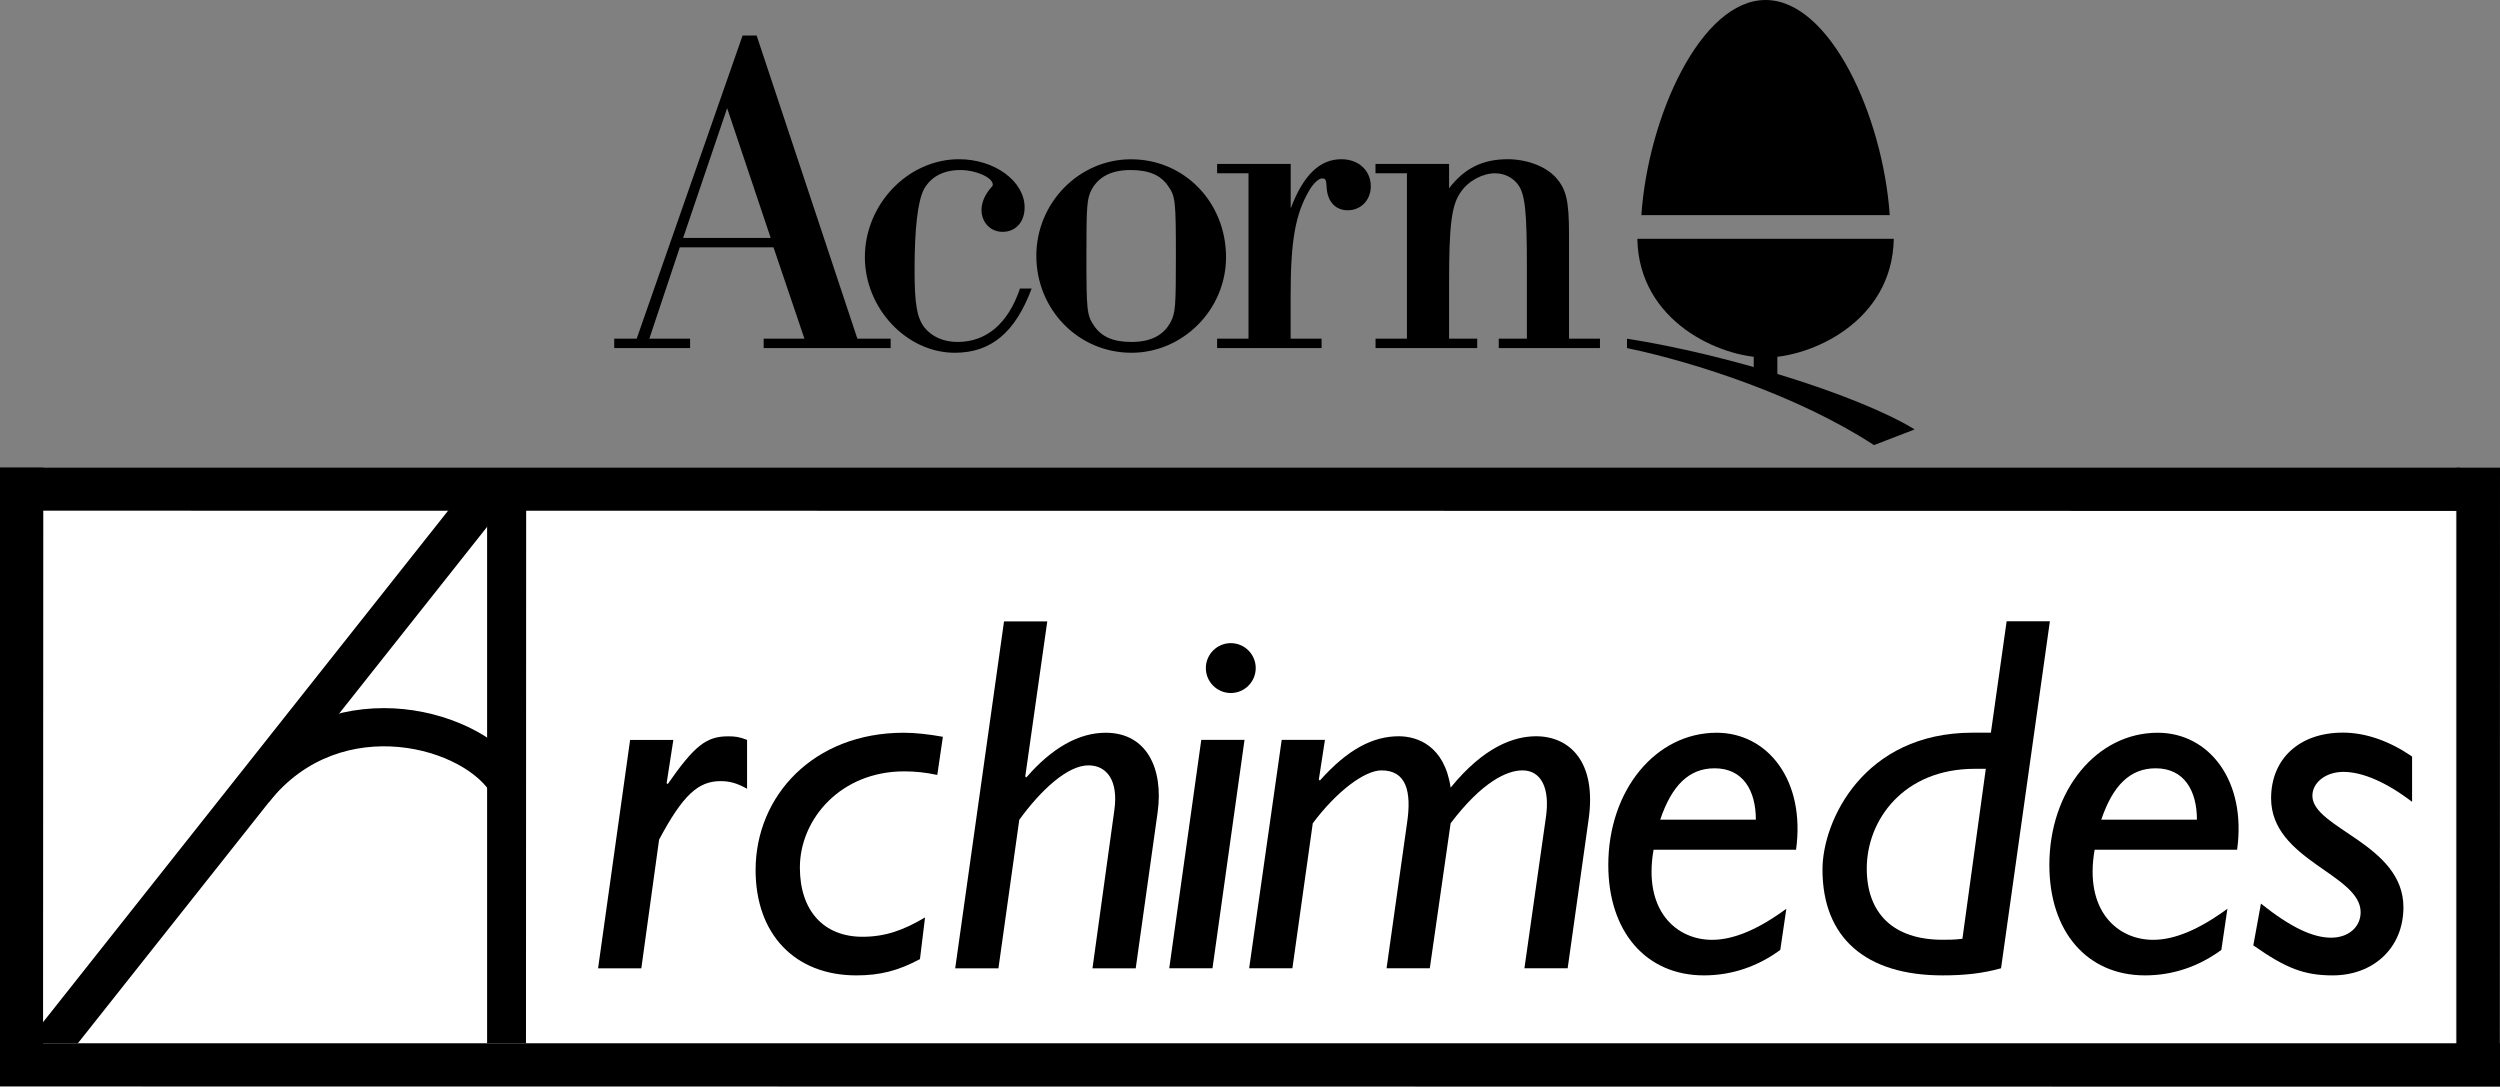 <?xml version="1.0" encoding="utf-8"?>
<!-- Generator: Adobe Illustrator 26.2.1, SVG Export Plug-In . SVG Version: 6.00 Build 0)  -->
<svg version="1.1" id="Layer_1" xmlns="http://www.w3.org/2000/svg" xmlns:xlink="http://www.w3.org/1999/xlink" x="0px" y="0px"
	 viewBox="0 0 3839 1668.5" style="enable-background:new 0 0 3839 1668.5;" xml:space="preserve">
<rect x="0" y="0" width="3839" height="1668.5" fill="#808080" stroke="none"/>
<style type="text/css">
	.st0{fill:#FFFFFF;}
</style>
<g>
	<rect y="762" class="st0" width="3771.3" height="873.2"/>
	<g>
		<g>
			<g>
				<g>
					<path d="M1023.7,1202.5l1.6,1.6c41.4-59.4,59.4-73.4,93-73.4c10.2,0,17.2,0.8,28.9,5.5v75c-15.6-8.6-26.6-11.7-40.6-11.7
						c-34.4,0-57.8,21.1-94.5,89.8l-27.3,197.7h-66.4l49.2-350.8h66.4L1023.7,1202.5z"/>
					<path d="M1412.7,1472.8c-33.6,18-61.7,25-97.7,25c-94.5,0-154.7-63.3-154.7-161.7c0-114.1,89.1-210.9,227.4-210.9
						c18,0,38.3,2.3,60.2,6.2l-8.6,58.6c-18-3.9-34.4-5.5-50.8-5.5c-97.7,0-160.2,73.4-160.2,147.7c0,66.4,36.7,106.3,96.1,106.3
						c35.2,0,63.3-10.2,96.1-29.7L1412.7,1472.8z"/>
					<path d="M1574.4,1192.3l1.6,1.6c39.1-45.3,80.5-68.7,121.9-68.7c63.3,0,89.1,55.5,79.7,122.7l-33.6,239.1h-66.4l33.6-243
						c6.3-44.5-10.9-68.7-39.8-68.7c-32,0-72.7,37.5-106.2,83.6l-32,228.1h-66.4l75-532.8h66.4L1574.4,1192.3z"/>
					<path d="M1861.9,1486.9h-66.4l49.2-350.8h66.4L1861.9,1486.9z M1928.3,1025.9c0,21.1-17.2,38.3-38.3,38.3
						c-21.1,0-38.3-17.2-38.3-38.3c0-21.1,17.2-38.3,38.3-38.3C1911.2,987.6,1928.3,1004.8,1928.3,1025.9z"/>
					<path d="M2025.2,1197l1.6,1.6c43-48.4,82-68,121.1-68c28.9,0,70.3,14.8,79.7,78.9c50.8-62.5,96.9-78.9,131.2-78.9
						c50.8,0,93.8,38.3,80.5,128.9l-32,227.4h-66.4l32.8-230.5c7-46.1-7-73.4-35.9-73.4c-23.4,0-61.7,17.2-110.2,81.2l-32,222.7
						h-66.4l31.3-221.9c7.8-50.8-1.6-82-39.1-82c-25.8,0-68.7,32-105.5,81.2l-31.3,222.7h-66.4l50-350.8h66.4L2025.2,1197z"/>
					<path d="M2733.8,1458.7c-35.2,25.8-75,39.1-117.2,39.1c-89.1,0-146.9-67.2-146.9-169.5c0-114.8,72.7-203.1,166.4-203.1
						c78.1,0,136.7,72.7,121.9,179.7h-218.8c-16.4,93.8,35.2,138.3,89.8,138.3c32.8,0,70.3-15.6,114.1-47.7L2733.8,1458.7z
						 M2696.3,1258.7c0-44.5-19.5-78.9-63.3-78.9c-39.1,0-65.6,25.8-83.6,78.9H2696.3z"/>
					<path d="M3072.8,1486.9c-28.1,7.8-55.5,10.9-89.8,10.9c-118,0-184.4-57.8-184.4-162.5c0-75,63.3-210.2,230.5-210.2h28.1
						l24.2-171.1h66.4L3072.8,1486.9z M3049.4,1180.6h-17.2c-108.6,0-165.6,78.1-165.6,153.1c0,69.5,41.4,109.4,116.4,109.4
						c10.2,0,19.5,0,30.5-1.6L3049.4,1180.6z"/>
					<path d="M3411.1,1458.7c-35.2,25.8-75,39.1-117.2,39.1c-89.1,0-146.9-67.2-146.9-169.5c0-114.8,72.7-203.1,166.4-203.1
						c78.1,0,136.7,72.7,121.9,179.7h-218.8c-16.4,93.8,35.2,138.3,89.8,138.3c32.8,0,70.3-15.6,114.1-47.7L3411.1,1458.7z
						 M3373.6,1258.7c0-44.5-19.5-78.9-63.3-78.9c-39.1,0-65.6,25.8-83.6,78.9H3373.6z"/>
					<path d="M3704.1,1231.4c-39.8-30.5-76.6-46.1-105.5-46.1c-27.3,0-47.7,16.4-47.7,36.7c0,50,139.8,74.2,139.8,171.1
						c0,63.3-46.9,104.7-108.6,104.7c-43.7,0-71.9-10.9-121.9-46.1l11.7-64.1c46.1,36.7,79.7,52.3,107.8,52.3
						c26.6,0,45.3-16.4,45.3-39.1c0-58.6-137.5-79.7-137.5-175c0-60.2,43-100.8,110.2-100.8c36.7,0,73.4,14.1,106.3,36.7V1231.4z"/>
				</g>
				<polygon class="st0" points="283.7,1645.8 53.3,1628.9 443.2,1151.5 628.8,1111.4 781.2,1201.8 769.6,1645.8 				"/>
				<polygon class="st0" points="438.5,1134.7 559.2,953.4 776,731.8 781.2,1201.8 602.7,1102.3 				"/>
				<path d="M413.7,1230.9c111.6-139.6,304.3-80.9,342.5-8.9c0,0,42.1-43.7,35.8-51.2c-41.2-49.5-121.1-83.4-202.3-83.4
					c-87.9,0-166.7,38-221.8,106.9l-78.8,98.6L413.7,1230.9z"/>
				<polygon points="0,718.1 0,1645.8 66.1,1645.8 66.5,718.1 				"/>
				<polygon points="3772.5,718.1 3772.5,1645.8 3838.6,1645.8 3839,718.1 				"/>
				<polygon points="3777.2,718.1 0,718.1 0,784.2 3777.2,784.6 				"/>
				<polygon points="3839,1602 0,1602 0,1668.1 3839,1668.5 				"/>
			</g>
		</g>
		<g>
			<polygon points="734.9,725.1 40.5,1602 119.6,1602 808.1,733.2 781.2,733.1 			"/>
		</g>
		<polygon points="807.7,1602 808,728.6 748,728.3 748,1602 		"/>
	</g>
	<g>
		<path d="M2901.9,330.4C2891.3,177.8,2810.2,0,2711.2,0v0c-99,0-180.2,177.8-190.7,330.4H2901.9z"/>
		<path d="M2514.3,366.7c2.3,128.1,128.2,182.3,196.9,182.3c68.7,0,194.6-54.2,196.9-182.3H2514.3z"/>
		
			<rect x="2683.5" y="544.6" transform="matrix(-1.836970e-16 1 -1 -1.836970e-16 3273.916 -2148.476)" width="55.4" height="36.3"/>
		<path d="M2498.4,520.1l0,14.4c104.9,21.9,263.7,73.5,379.3,149l62.5-24.1C2852.9,606.1,2650.9,543.9,2498.4,520.1z"/>
		<g>
			<g>
				<path d="M1043.9,379.8l-46.8,140.3h62.6v14.4H943.2v-14.4h34.5l162.6-465.5h21.6l154.7,465.5h51.1v14.4h-195v-14.4h62.6
					l-47.5-140.3H1043.9z M1116.6,166.1l-67.6,199.3h134.5L1116.6,166.1z"/>
				<path d="M1584.2,443.1c-25.2,67.6-62.6,98.6-118,98.6c-74.1,0-138.1-68.3-138.1-146.8c0-81.3,66.2-150.4,144.6-150.4
					c54.7,0,100.7,33.8,100.7,74.1c0,22.3-13.7,37.4-33.8,37.4c-18.7,0-32.4-14.4-32.4-33.8c0-10.8,5-23,14.4-33.8
					c2.2-2.2,2.9-2.9,2.9-5c0-10.8-25.9-22.3-49.6-22.3c-25.9,0-45.3,10.1-56.1,29.5c-9.4,18-14.4,59.7-14.4,123.7
					c0,52.5,3.6,73.4,15.1,88.5c11.5,14.4,29.5,22.3,51.1,22.3c44.6,0,77.7-28.8,95.7-82H1584.2z"/>
				<path d="M1882.7,394.9c0,80.6-66.2,146.8-145.3,146.8c-81.3,0-146-66.2-146-148.9c0-81.3,65.5-148.2,145.3-148.2
					C1818.7,244.5,1882.7,310.7,1882.7,394.9z M1676.2,291.3c-7.2,14.4-7.9,24.5-7.9,101.4c0,83.5,0.7,91.4,11.5,107.2
					c11.5,17.3,29.5,25.2,57.6,25.2c29.5,0,49.6-10.1,60.4-30.9c7.2-13.7,7.9-24.5,7.9-100c0-84.2-0.7-92.8-11.5-107.9
					c-11.5-17.3-29.5-25.2-58.3-25.2C1707.2,261.1,1687,271.2,1676.2,291.3z"/>
				<path d="M1917.2,266.1H1869v-14.4h113v68.3c19.4-51.1,44.6-75.5,77.7-75.5c26.6,0,45.3,17.3,45.3,41.7
					c0,20.9-15.1,36.7-35.3,36.7c-18.7,0-30.9-13-32.4-33.8c-0.7-13-1.4-15.1-7.2-15.1c-5,0-13,7.2-19.4,18
					c-21.6,36.7-28.8,77.7-28.8,161.2v66.9h47.5v14.4H1869v-14.4h48.2V266.1z"/>
				<path d="M2160.4,266.1h-48.2v-14.4h113v37.4c23.7-30.9,51.8-44.6,89.9-44.6c29.5,0,58.3,10.8,74.1,28.1
					c15.8,18,20.2,34.5,20.2,87.8v159.7h47.5v14.4h-155.4v-14.4h43.2V409.3c0-85.6-2.9-111.5-13.7-125.9
					c-7.9-10.8-20.9-17.3-35.3-17.3c-18.7,0-41,11.5-52.5,28.8c-14.4,20.1-18,51.1-18,139.6v85.6h43.2v14.4h-156.1v-14.4h48.2V266.1
					z"/>
			</g>
		</g>
	</g>
</g>
</svg>
